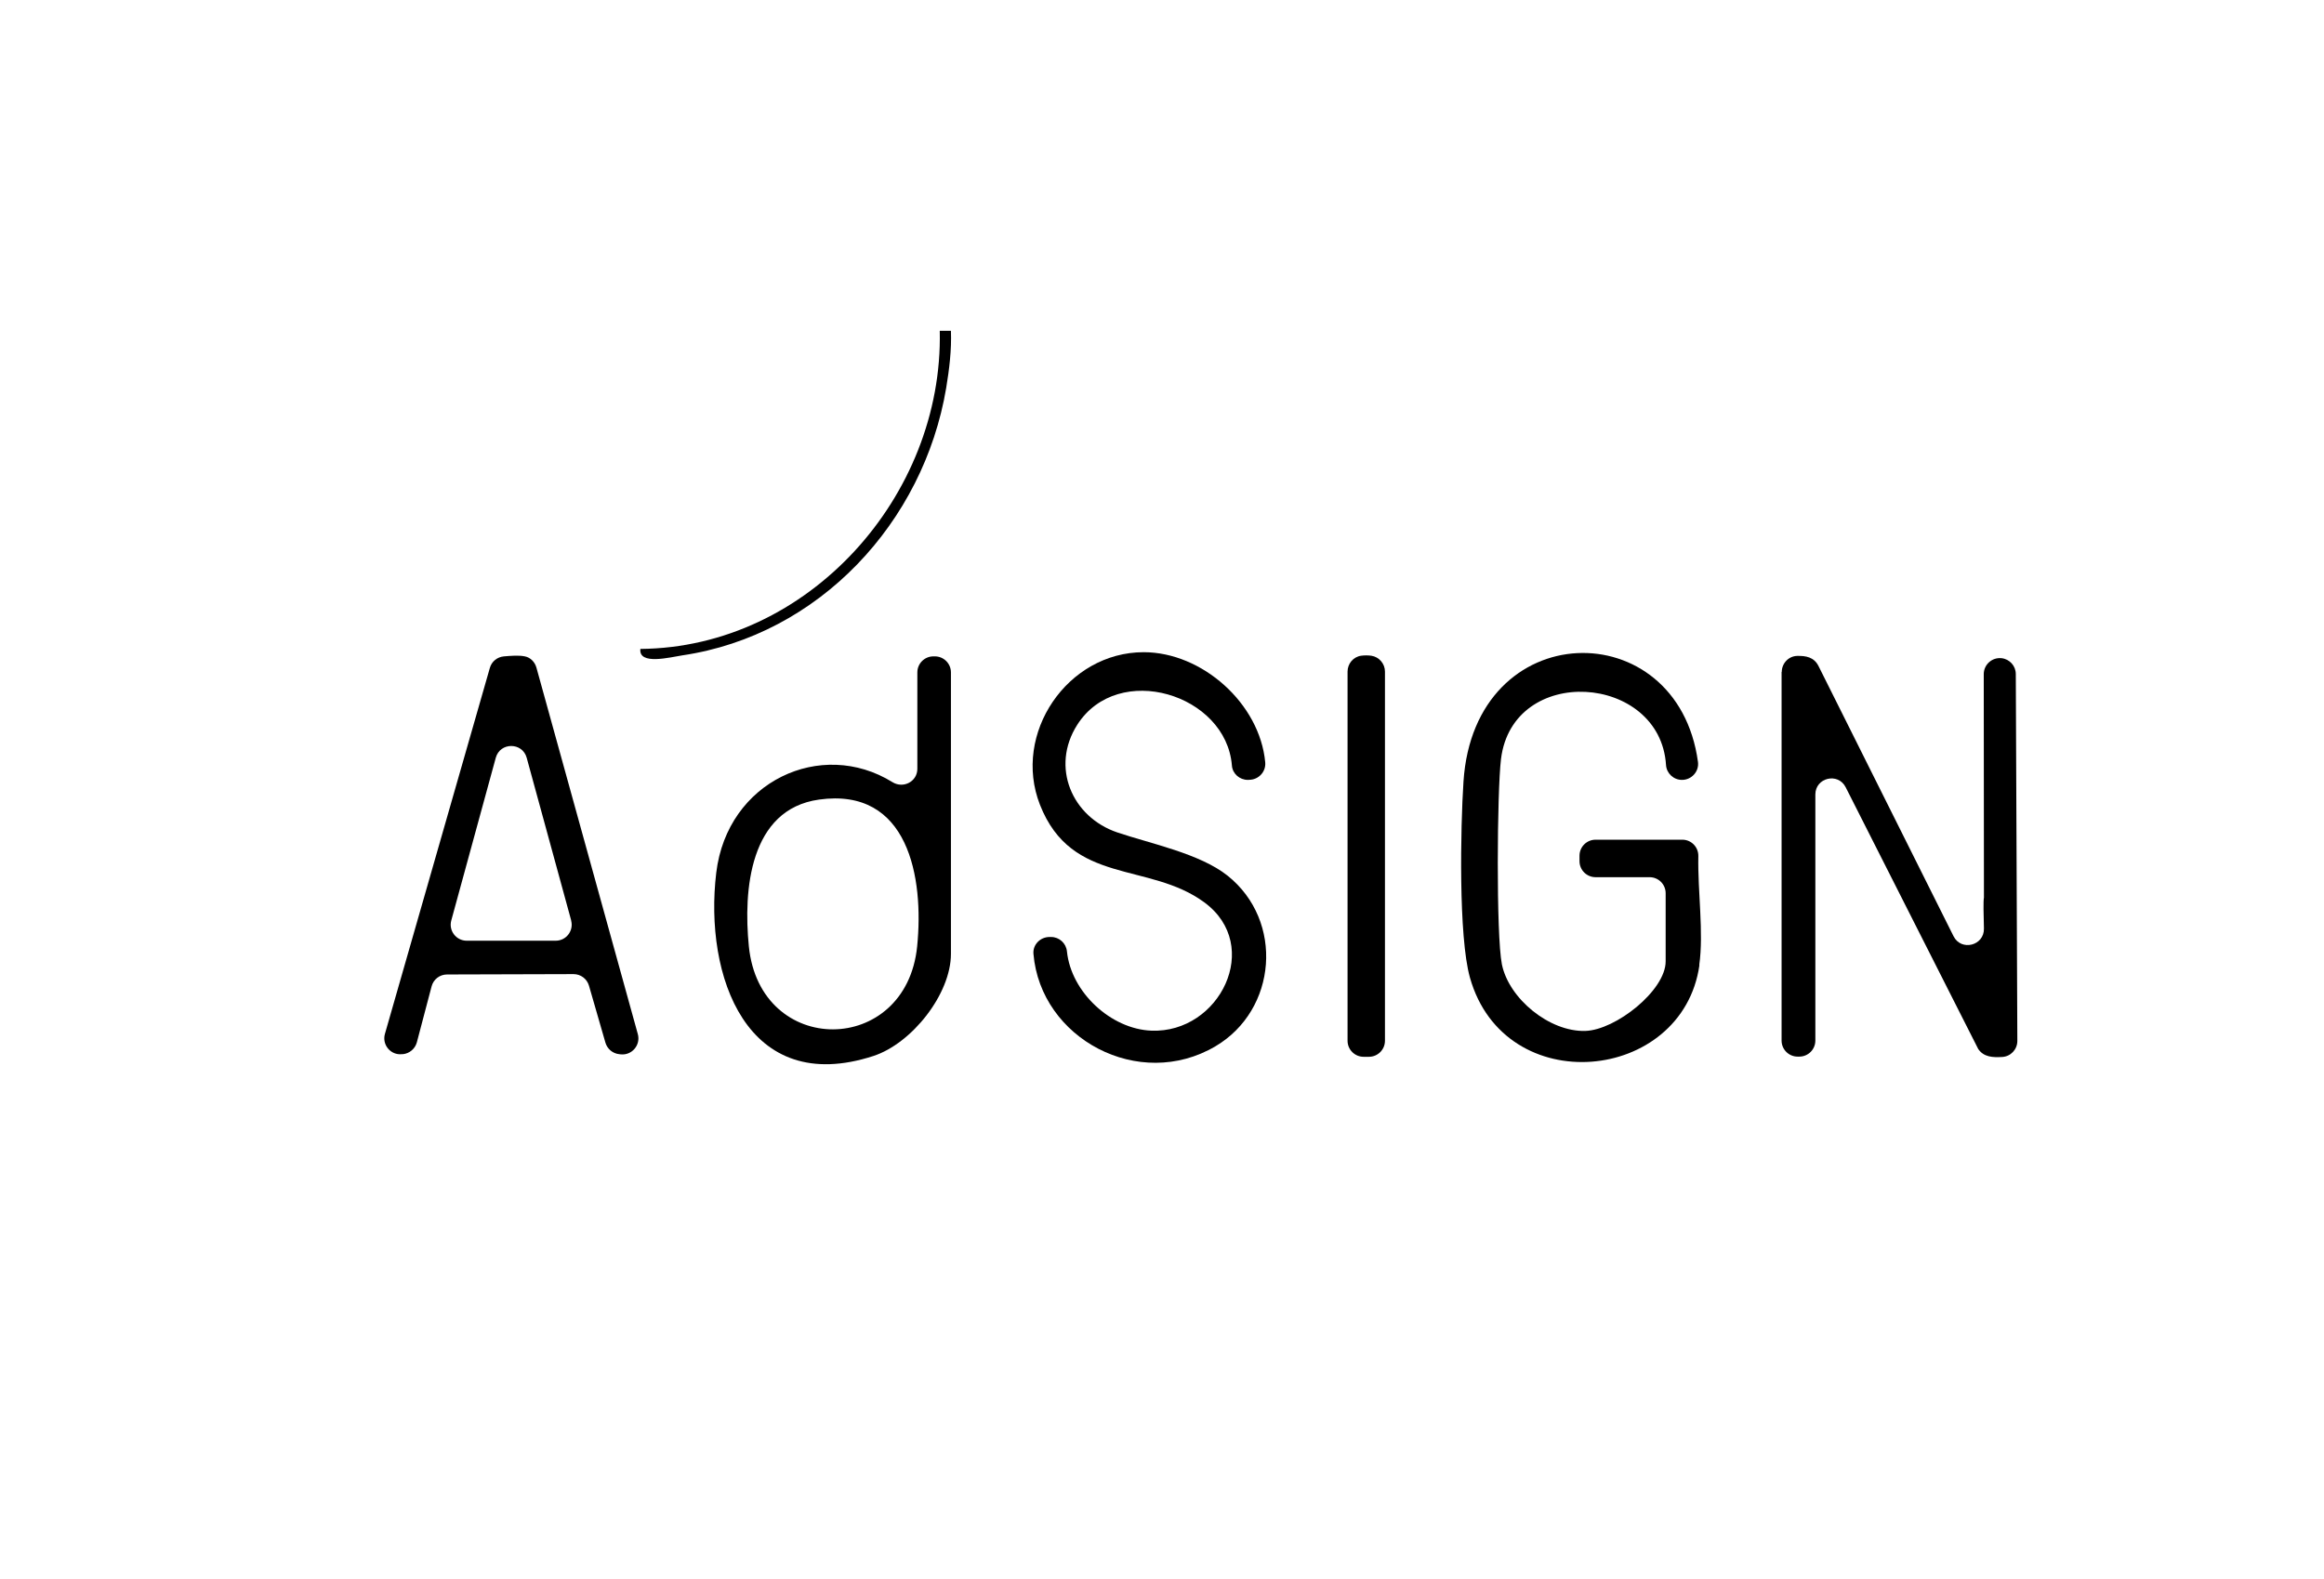 <?xml version="1.0" encoding="UTF-8"?>
<svg id="Layer_1" xmlns="http://www.w3.org/2000/svg" version="1.1" viewBox="0 0 256 174">
  <!-- Generator: Adobe Illustrator 29.0.1, SVG Export Plug-In . SVG Version: 2.1.0 Build 192)  -->
  <path d="M196.27,74.04c0-.95.75-1.75,1.7-1.77s1.86.12,2.36,1.14l14.86,29.74c.84,1.69,3.39,1.05,3.35-.84-.04-1.6-.08-2.99,0-3.42l-.02-24.61c0-1.05.91-1.87,1.96-1.76h0c.89.1,1.57.85,1.57,1.75l.17,40.42c0,.94-.73,1.72-1.67,1.77-1.03.06-2.03.02-2.64-.88l-14.6-28.84c-.84-1.66-3.34-1.06-3.34.8v27.11c0,.98-.79,1.77-1.77,1.77h-.18c-.98,0-1.77-.79-1.77-1.77v-40.63Z"/>
  <path d="M187.2,106.34c-1.85,13-21.47,14.92-25.28,1.37-1.27-4.52-1.04-16.55-.71-21.59,1.19-18.35,23.58-18.68,25.83-2.17.14,1.05-.7,1.98-1.76,1.98h0c-.93,0-1.7-.72-1.76-1.64-.64-10.07-16.9-11.2-18.18-.64-.43,3.56-.54,19.41.1,22.6.77,3.79,5.24,7.45,9.18,7.34,3.35-.09,8.86-4.46,8.86-7.66v-7.51c0-.98-.79-1.77-1.77-1.77h-5.95c-.98,0-1.77-.79-1.77-1.77v-.59c0-.98.79-1.77,1.77-1.77h9.56c.99,0,1.78.82,1.76,1.81-.08,3.92.61,8.43.1,12Z"/>
  <path d="M137.61,85.93h-.16c-.9,0-1.68-.68-1.75-1.58-.62-7.88-12.54-11.52-17.03-4.5-2.97,4.65-.59,10.18,4.41,11.87,3.6,1.22,9.08,2.32,12.14,4.76,6.25,4.99,5.46,14.79-1.33,18.8-8.42,4.97-19.26-.83-20.05-10.18-.09-1.01.75-1.86,1.77-1.86h.17c.91,0,1.66.69,1.75,1.59.46,4.51,4.86,8.56,9.3,8.73,7.52.3,12.31-9.36,5.84-14.13-6.11-4.51-14.61-1.85-18.11-10.75-3.09-7.87,3.04-16.82,11.42-16.82,6.44,0,12.79,5.65,13.39,12.13.1,1.04-.73,1.93-1.77,1.93Z"/>
  <path d="M102.98,72.32c.98,0,1.77.79,1.77,1.77v31.01c0,4.43-4.31,9.87-8.54,11.25-13.93,4.54-18.68-8.81-17.31-20.2,1.21-10.06,11.56-14.84,19.41-9.97,1.2.74,2.74-.07,2.74-1.47v-10.62c0-.98.79-1.77,1.77-1.77h.18ZM90.22,88.1c-7.66,1.07-8.35,10-7.73,16.17,1.23,12.25,17.32,12.14,18.54,0,.76-7.58-.95-17.55-10.81-16.17Z"/>
  <path d="M68.37,116.17l-.16-.02c-.72-.07-1.32-.58-1.52-1.27l-1.81-6.27c-.22-.76-.91-1.28-1.7-1.28l-13.94.04c-.8,0-1.5.54-1.7,1.32l-1.62,6.15c-.19.71-.8,1.23-1.53,1.31h-.11c-1.24.14-2.22-1.03-1.88-2.23l11.56-40.33c.2-.71.82-1.21,1.56-1.27s1.61-.14,2.29,0c.63.12,1.11.63,1.28,1.24l11.17,40.38c.33,1.2-.65,2.36-1.88,2.23ZM62.92,101.42l-4.9-17.92c-.47-1.74-2.94-1.74-3.41,0l-4.9,17.92c-.31,1.12.54,2.23,1.7,2.23h9.8c1.17,0,2.01-1.11,1.7-2.23Z"/>
  <path d="M150.8,116.44h-.59c-.98,0-1.77-.79-1.77-1.77v-40.67c0-.87.63-1.63,1.49-1.75.37-.05.76-.05,1.13,0,.86.13,1.5.88,1.5,1.75v40.67c0,.98-.79,1.77-1.77,1.77Z"/>
  <path d="M104.75,36.45c.08,2.1-.18,4.22-.52,6.28-2.48,14.82-14,27.25-29.07,29.48-1.32.2-4.83,1.12-4.62-.71,18.5-.15,33.38-16.86,32.98-35.05h1.23Z"/>
</svg>